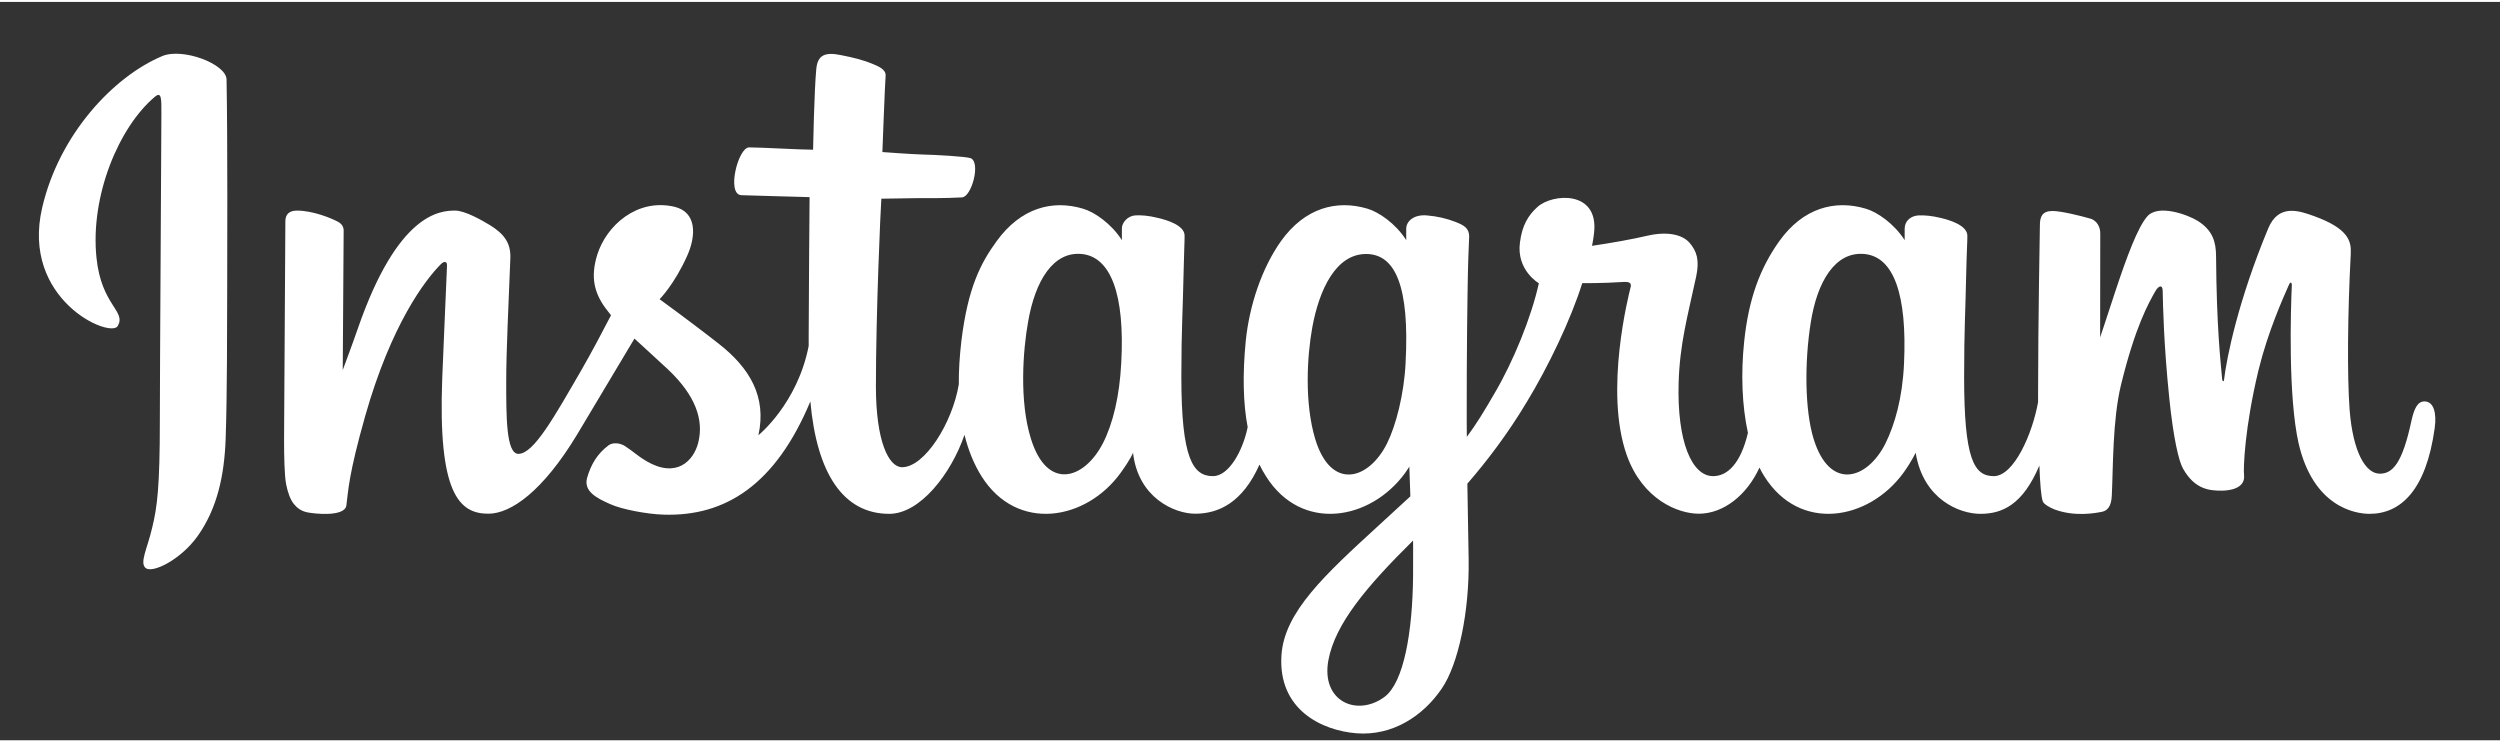 <svg xmlns="http://www.w3.org/2000/svg" viewBox="0 0 193 57" width="256" height="76">
	<rect x="0" y="0" width="193" height="57" fill="#333333" stroke="none"/>
	<style>
		tspan { white-space:pre }
		.shp0 { fill: white } 
	</style>
	<path id="Layer" fill-rule="evenodd" class="shp0" d="M17.49 5.99C17.58 10.93 17.54 19.14 17.54 21.95C17.53 25 17.54 30.36 17.42 33.73C17.32 36.53 16.78 39.11 15.24 41.26C13.96 43.05 11.75 44.16 11.23 43.69C10.77 43.27 11.38 42.19 11.75 40.58C12.14 39 12.34 37.41 12.34 32.33C12.34 28.58 12.46 10.61 12.46 8.6C12.46 7.49 12.48 6.89 11.96 7.32C9.17 9.66 6.95 14.99 7.45 19.77C7.84 23.46 9.76 23.85 9.09 25.02C8.52 26 1.59 22.99 3.26 15.87C4.57 10.24 8.74 5.77 12.53 4.18C14.11 3.52 17.47 4.79 17.49 5.99ZM187.96 32.89C187.3 37.7 185.33 39.52 182.93 39.52C181.8 39.52 178.58 38.97 177.45 34.07C176.64 30.46 176.84 23.85 176.93 21.83C176.93 21.77 176.86 21.49 176.7 21.85C176.27 22.82 175.08 25.47 174.36 28.41C173.28 32.9 173.18 36.03 173.24 36.53C173.35 37.57 172.11 37.73 171.52 37.73C170.6 37.73 169.45 37.66 168.53 36.03C168.2 35.46 167.78 33.65 167.47 30.6C167.04 26.45 166.98 23.37 166.96 22.32C166.96 21.8 166.64 21.88 166.37 22.37C165.88 23.25 164.85 25.02 163.74 29.57C163.08 32.3 163.14 35.95 163.03 38.13C162.99 38.96 162.68 39.28 162.28 39.36C161.7 39.48 160.14 39.75 158.61 39.18C158.27 39.05 157.79 38.78 157.71 38.57C157.57 38.22 157.49 37.13 157.44 35.79C156.15 38.84 154.56 39.52 152.88 39.52C151.28 39.52 148.47 38.41 147.89 34.8C147.89 34.8 147.55 35.52 146.94 36.36C144.25 40.04 138.94 40.97 136.21 36.63C136.07 36.42 135.95 36.19 135.83 35.95C134.86 38.08 133.05 39.51 131.15 39.51C129.53 39.51 126.81 38.41 125.59 35C123.82 30.02 125.76 22.54 125.87 22.08C125.98 21.7 125.82 21.59 125.3 21.62C123.68 21.73 122.15 21.71 122.15 21.71C121.26 24.55 119.51 28.19 117.86 30.9C116.37 33.39 114.73 35.52 113.28 37.19C113.31 39.39 113.35 41.43 113.38 43.04C113.44 47.05 112.6 51.11 111.31 53C109.85 55.15 107.48 56.68 104.71 56.46C102.09 56.25 98.64 54.67 98.93 50.41C99.16 47.08 102.3 44.21 106.42 40.43C107.36 39.56 108.88 38.17 108.88 38.17L108.8 35.88C108.71 36.02 108.6 36.17 108.48 36.36C105.8 40.04 100.48 40.97 97.74 36.63C97.55 36.34 97.39 36.04 97.23 35.72C95.93 38.65 94.08 39.51 92.27 39.51C90.67 39.51 87.86 38.28 87.47 34.8C87.47 34.8 87.34 35.21 86.51 36.36C83.85 40.04 78.52 40.97 75.78 36.63C75.21 35.72 74.76 34.65 74.46 33.42C73.42 36.44 71.03 39.52 68.65 39.52C65.09 39.52 63.05 36.38 62.56 30.84C59.88 37.26 56.01 39.75 51.19 39.58C49.95 39.54 48.01 39.18 47.11 38.77C46.06 38.31 45.05 37.78 45.32 36.76C45.61 35.73 46.1 34.89 46.98 34.23C47.32 33.98 47.88 34.05 48.25 34.29C48.94 34.74 49.22 35.05 49.9 35.45C52.24 36.82 53.55 35.41 53.9 34.04C54.36 32.25 53.67 30.36 51.58 28.38C50.68 27.53 49.77 26.73 48.98 25.99C47.82 27.93 46.22 30.62 44.57 33.37C41.92 37.77 39.45 39.51 37.7 39.51C35.41 39.51 33.81 37.88 34.14 29.07C34.27 25.78 34.45 21.91 34.51 20.35C34.52 20 34.27 20.01 34.05 20.23C32.82 21.46 30.2 24.9 28.19 31.98C26.9 36.53 26.89 37.74 26.74 38.87C26.61 39.8 24.15 39.5 23.7 39.4C23.22 39.29 22.93 39.06 22.68 38.75C22.42 38.43 22.22 37.89 22.09 37.24C21.96 36.58 21.93 35.08 21.93 33.8L22.03 16.94C22.03 16.39 22.33 16.11 22.93 16.11C24.16 16.11 25.56 16.69 26.09 16.97C26.4 17.14 26.53 17.38 26.53 17.64L26.46 28.42C26.46 28.42 27.23 26.36 27.62 25.23C30.72 16.26 34 16.11 35.14 16.11C35.9 16.11 37.21 16.86 37.82 17.23C38.84 17.86 39.44 18.55 39.4 19.75C39.26 23.4 39.08 26.93 39.08 29.27C39.08 31.99 39.07 34.89 40.02 34.89C41.21 34.89 42.79 32.03 44.89 28.41C45.64 27.11 46.53 25.43 47.17 24.19L46.93 23.88C45.85 22.54 45.57 21.25 46.11 19.51C46.82 17.26 49.18 15.15 52.05 15.81C53.79 16.21 53.76 18.02 53.05 19.6C52.05 21.83 50.92 22.95 50.92 22.95C52.87 24.37 54.6 25.69 55.49 26.39C57.88 28.26 59.2 30.48 58.55 33.45C58.55 33.45 61.56 31.03 62.43 26.56L62.43 25.78C62.43 23.26 62.5 15.07 62.5 15.07C60.94 15.02 58.59 14.97 57.24 14.92C56.06 14.88 56.98 11.23 57.83 11.23C58.74 11.23 61.85 11.41 62.77 11.41C62.77 11.41 62.86 6.74 63.02 5.15C63.13 4.1 63.69 3.85 64.94 4.11C65.84 4.29 66.6 4.46 67.45 4.82C67.8 4.97 68.4 5.21 68.37 5.69C68.32 6.25 68.12 11.59 68.12 11.59C68.12 11.59 70.38 11.76 71.2 11.78C72.17 11.8 74.61 11.93 74.95 12.07C75.72 12.41 75.01 15.06 74.26 15.09C72.8 15.17 71.79 15.14 70.69 15.15C70.25 15.16 68.04 15.19 68.04 15.19C67.98 15.97 67.62 24.03 67.62 29.68C67.62 33.93 68.61 35.92 69.64 35.92C71.39 35.92 73.53 32.49 74.02 29.52C74.01 28.48 74.08 27.36 74.22 26.16C74.73 22.02 75.72 20.15 76.94 18.47C78.81 15.89 81.25 15.26 83.6 15.96C84.48 16.21 85.79 17.11 86.61 18.39L86.61 17.47C86.61 17.06 87.03 16.53 87.63 16.48C88.09 16.45 88.69 16.5 89.37 16.67C90.03 16.82 91.45 17.23 91.45 18.04C91.46 18.32 91.4 19.49 91.37 21.02C91.32 23.68 91.2 25.27 91.2 28.94C91.2 35.24 92.09 36.61 93.64 36.61C94.86 36.61 95.94 34.68 96.32 32.83C95.97 30.98 95.92 28.79 96.17 26.19C96.45 23.42 97.42 20.54 98.89 18.47C100.74 15.88 103.2 15.26 105.56 15.96C106.43 16.21 107.75 17.11 108.56 18.39L108.56 17.55C108.54 16.93 109.15 16.4 110.14 16.48C110.92 16.54 111.68 16.72 112.33 16.97C113.06 17.25 113.4 17.48 113.42 18.08C113.42 18.35 113.35 19.49 113.32 21.02C113.29 22.58 113.22 26.92 113.23 32.42C113.23 32.81 113.23 33.2 113.24 33.58C114.01 32.54 114.6 31.56 115.37 30.23C116.83 27.76 118.22 24.34 118.8 21.72C118.8 21.72 117.05 20.71 117.34 18.57C117.51 17.23 117.98 16.48 118.68 15.84C119.83 14.78 123.45 14.51 123.06 17.84C122.99 18.47 122.9 18.83 122.9 18.83C124.39 18.61 126.03 18.32 127.17 18.05C128.78 17.68 129.9 17.99 130.42 18.58C130.99 19.24 131.22 19.92 130.94 21.22C130.28 24.28 129.68 26.39 129.59 29.4C129.46 33.97 130.62 36.61 132.25 36.61C133.36 36.61 134.38 35.64 134.94 33.27C134.48 31.16 134.39 28.68 134.65 26.22C135 22.87 135.89 20.54 137.36 18.47C139.21 15.88 141.68 15.26 144.03 15.96C144.91 16.21 146.22 17.11 147.04 18.39L147.04 17.51C147.04 16.93 147.48 16.52 148.11 16.48C148.56 16.46 149.14 16.51 149.8 16.67C150.45 16.82 151.87 17.23 151.88 18.04C151.89 18.32 151.82 19.49 151.79 21.02C151.74 23.68 151.63 25.27 151.63 28.94C151.63 35.24 152.37 36.61 153.92 36.61C155.48 36.61 156.91 33.32 157.34 30.89L157.34 30.14C157.34 24.86 157.48 17.31 157.48 17.23C157.48 16.58 157.66 16.14 158.46 16.14C159.1 16.14 160.63 16.51 161.41 16.74C161.58 16.79 162.14 17.06 162.14 17.89C162.13 20.1 162.13 25.9 162.13 25.9C162.13 25.9 162.62 24.44 163.32 22.29C164.2 19.64 165.03 17.42 165.75 16.58C166.59 15.57 168.9 16.43 169.66 16.9C170.85 17.65 171.07 18.56 171.08 19.62C171.12 25.08 171.42 27.68 171.55 29.11C171.57 29.32 171.69 29.31 171.69 29.21C171.9 27.43 172.8 23.03 175.1 17.5C175.91 15.53 177.54 16.14 178.66 16.54C181.27 17.49 181.53 18.45 181.48 19.42C181.23 24.15 181.2 28.91 181.39 31.49C181.65 34.78 182.63 36.42 183.72 36.42C184.69 36.42 185.45 35.67 186.16 32.35C186.37 31.4 186.63 30.84 187.17 30.84C187.88 30.84 188.12 31.73 187.96 32.89ZM83.51 19.46C81.32 19.25 79.92 21.5 79.37 24.69C78.98 26.84 78.67 30.81 79.59 33.73C80.84 37.76 83.69 36.88 85.14 34.08C85.93 32.54 86.43 30.41 86.56 27.87C86.85 22.57 85.75 19.68 83.51 19.46ZM108.51 27.9C108.83 21.94 107.72 19.46 105.46 19.46C103.14 19.46 101.85 22.18 101.31 25.12C100.9 27.37 100.7 30.95 101.53 33.73C102.75 37.78 105.68 36.9 107.08 34.08C107.76 32.72 108.39 30.3 108.51 27.9ZM109.09 41.58C105.52 45.11 103.07 48 102.55 50.83C101.97 54.02 104.79 55.22 106.9 53.64C108.37 52.52 109.05 48.68 109.09 44.29C109.1 42.38 109.09 41.58 109.09 41.58ZM143.93 19.46C141.66 19.25 140.28 21.62 139.79 24.75C139.3 27.83 139.33 31.52 140.01 33.73C141.25 37.77 144.15 36.9 145.56 34.08C146.28 32.62 146.87 30.57 146.99 27.93C147.24 22.57 146.19 19.67 143.93 19.46Z" />
</svg>